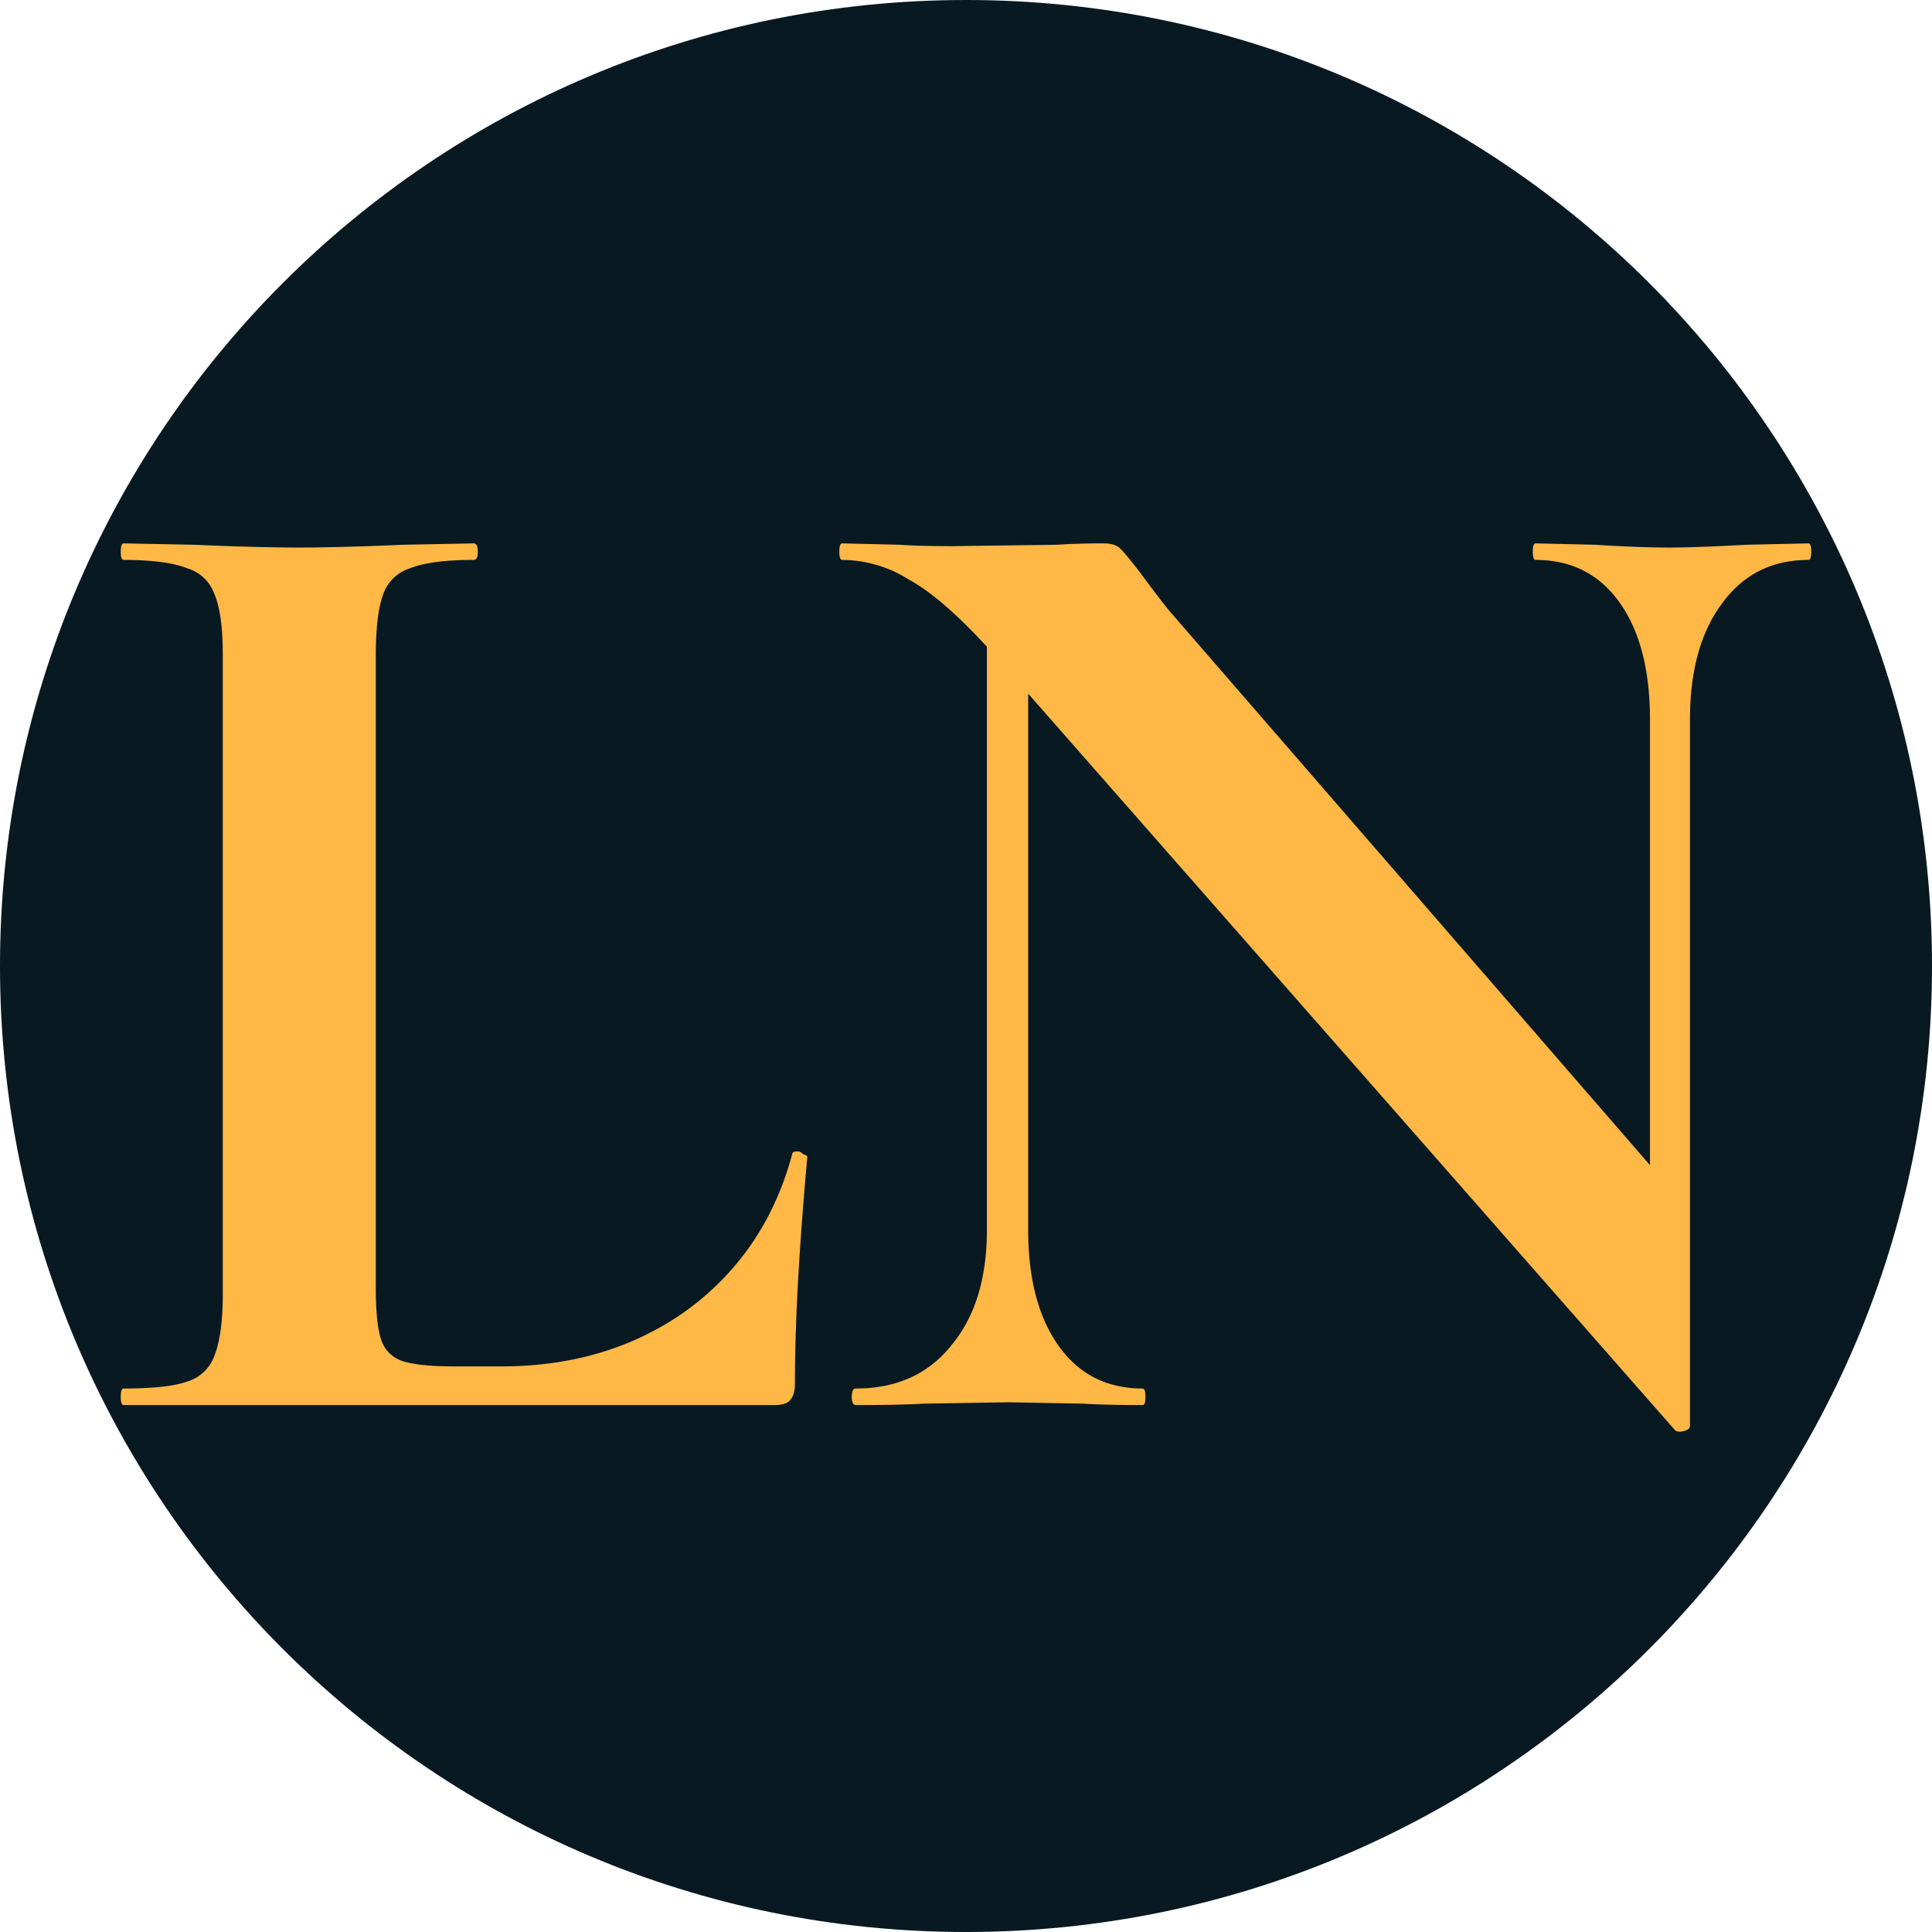 <svg width="32" height="32" fill="none" xmlns="http://www.w3.org/2000/svg"><path d="M32 16c0 8.837-7.163 16-16 16S0 24.837 0 16 7.163 0 16 0s16 7.163 16 16Z" fill="#081922"/><path d="M6.224 21.33c0 .397.03.686.092.869.06.167.175.281.342.342.183.061.472.091.868.091h.776c1.188 0 2.215-.312 3.083-.936.868-.64 1.446-1.5 1.736-2.58 0-.03.03-.046.091-.046.03 0 .06.015.091.046.046.015.069.03.069.046-.137 1.507-.206 2.763-.206 3.767 0 .122-.03.213-.091.274-.046.046-.13.069-.251.069H2.046c-.03 0-.046-.046-.046-.137 0-.091.015-.137.046-.137.487 0 .837-.038 1.05-.114a.686.686 0 0 0 .457-.434c.091-.229.137-.571.137-1.028V10.85c0-.457-.046-.792-.137-1.005a.686.686 0 0 0-.457-.434c-.228-.091-.578-.137-1.05-.137-.03 0-.046-.046-.046-.137C2 9.046 2.015 9 2.046 9l1.164.023c.7.03 1.279.046 1.736.046.456 0 1.035-.016 1.735-.046L7.846 9c.045 0 .068.046.068.137 0 .091-.023.137-.068.137-.472 0-.822.046-1.05.137a.686.686 0 0 0-.457.457c-.076.213-.115.548-.115 1.005V21.33ZM29.954 9c.03 0 .046.046.046.137 0 .091-.015.137-.046.137-.609 0-1.088.244-1.438.73-.35.473-.525 1.112-.525 1.919v11.691c0 .046-.038.076-.115.092-.06.015-.106.007-.137-.023L17.03 11.489v8.883c0 .807.168 1.446.503 1.918.335.472.8.708 1.393.708.03 0 .046.046.046.137 0 .091-.015.137-.046.137-.426 0-.753-.008-.982-.023l-1.233-.023-1.416.023c-.258.015-.632.023-1.119.023-.045 0-.068-.046-.068-.137 0-.091.023-.137.068-.137.67 0 1.195-.236 1.576-.708.396-.472.594-1.111.594-1.918v-9.66c-.503-.547-.936-.92-1.302-1.118a2.078 2.078 0 0 0-1.096-.32c-.03 0-.046-.046-.046-.137 0-.091.016-.137.046-.137l.96.023c.197.015.486.023.867.023l1.735-.023c.213-.015.472-.023.777-.023.121 0 .213.03.274.091.06.061.167.19.32.389.258.35.44.586.547.707l7.901 9.112v-7.376c0-.822-.167-1.47-.502-1.941-.335-.472-.8-.708-1.393-.708-.03 0-.046-.046-.046-.137 0-.091.016-.137.046-.137l.982.023c.487.03.898.046 1.233.046.305 0 .73-.016 1.279-.046L29.954 9Z" fill="#FFB845"/></svg>